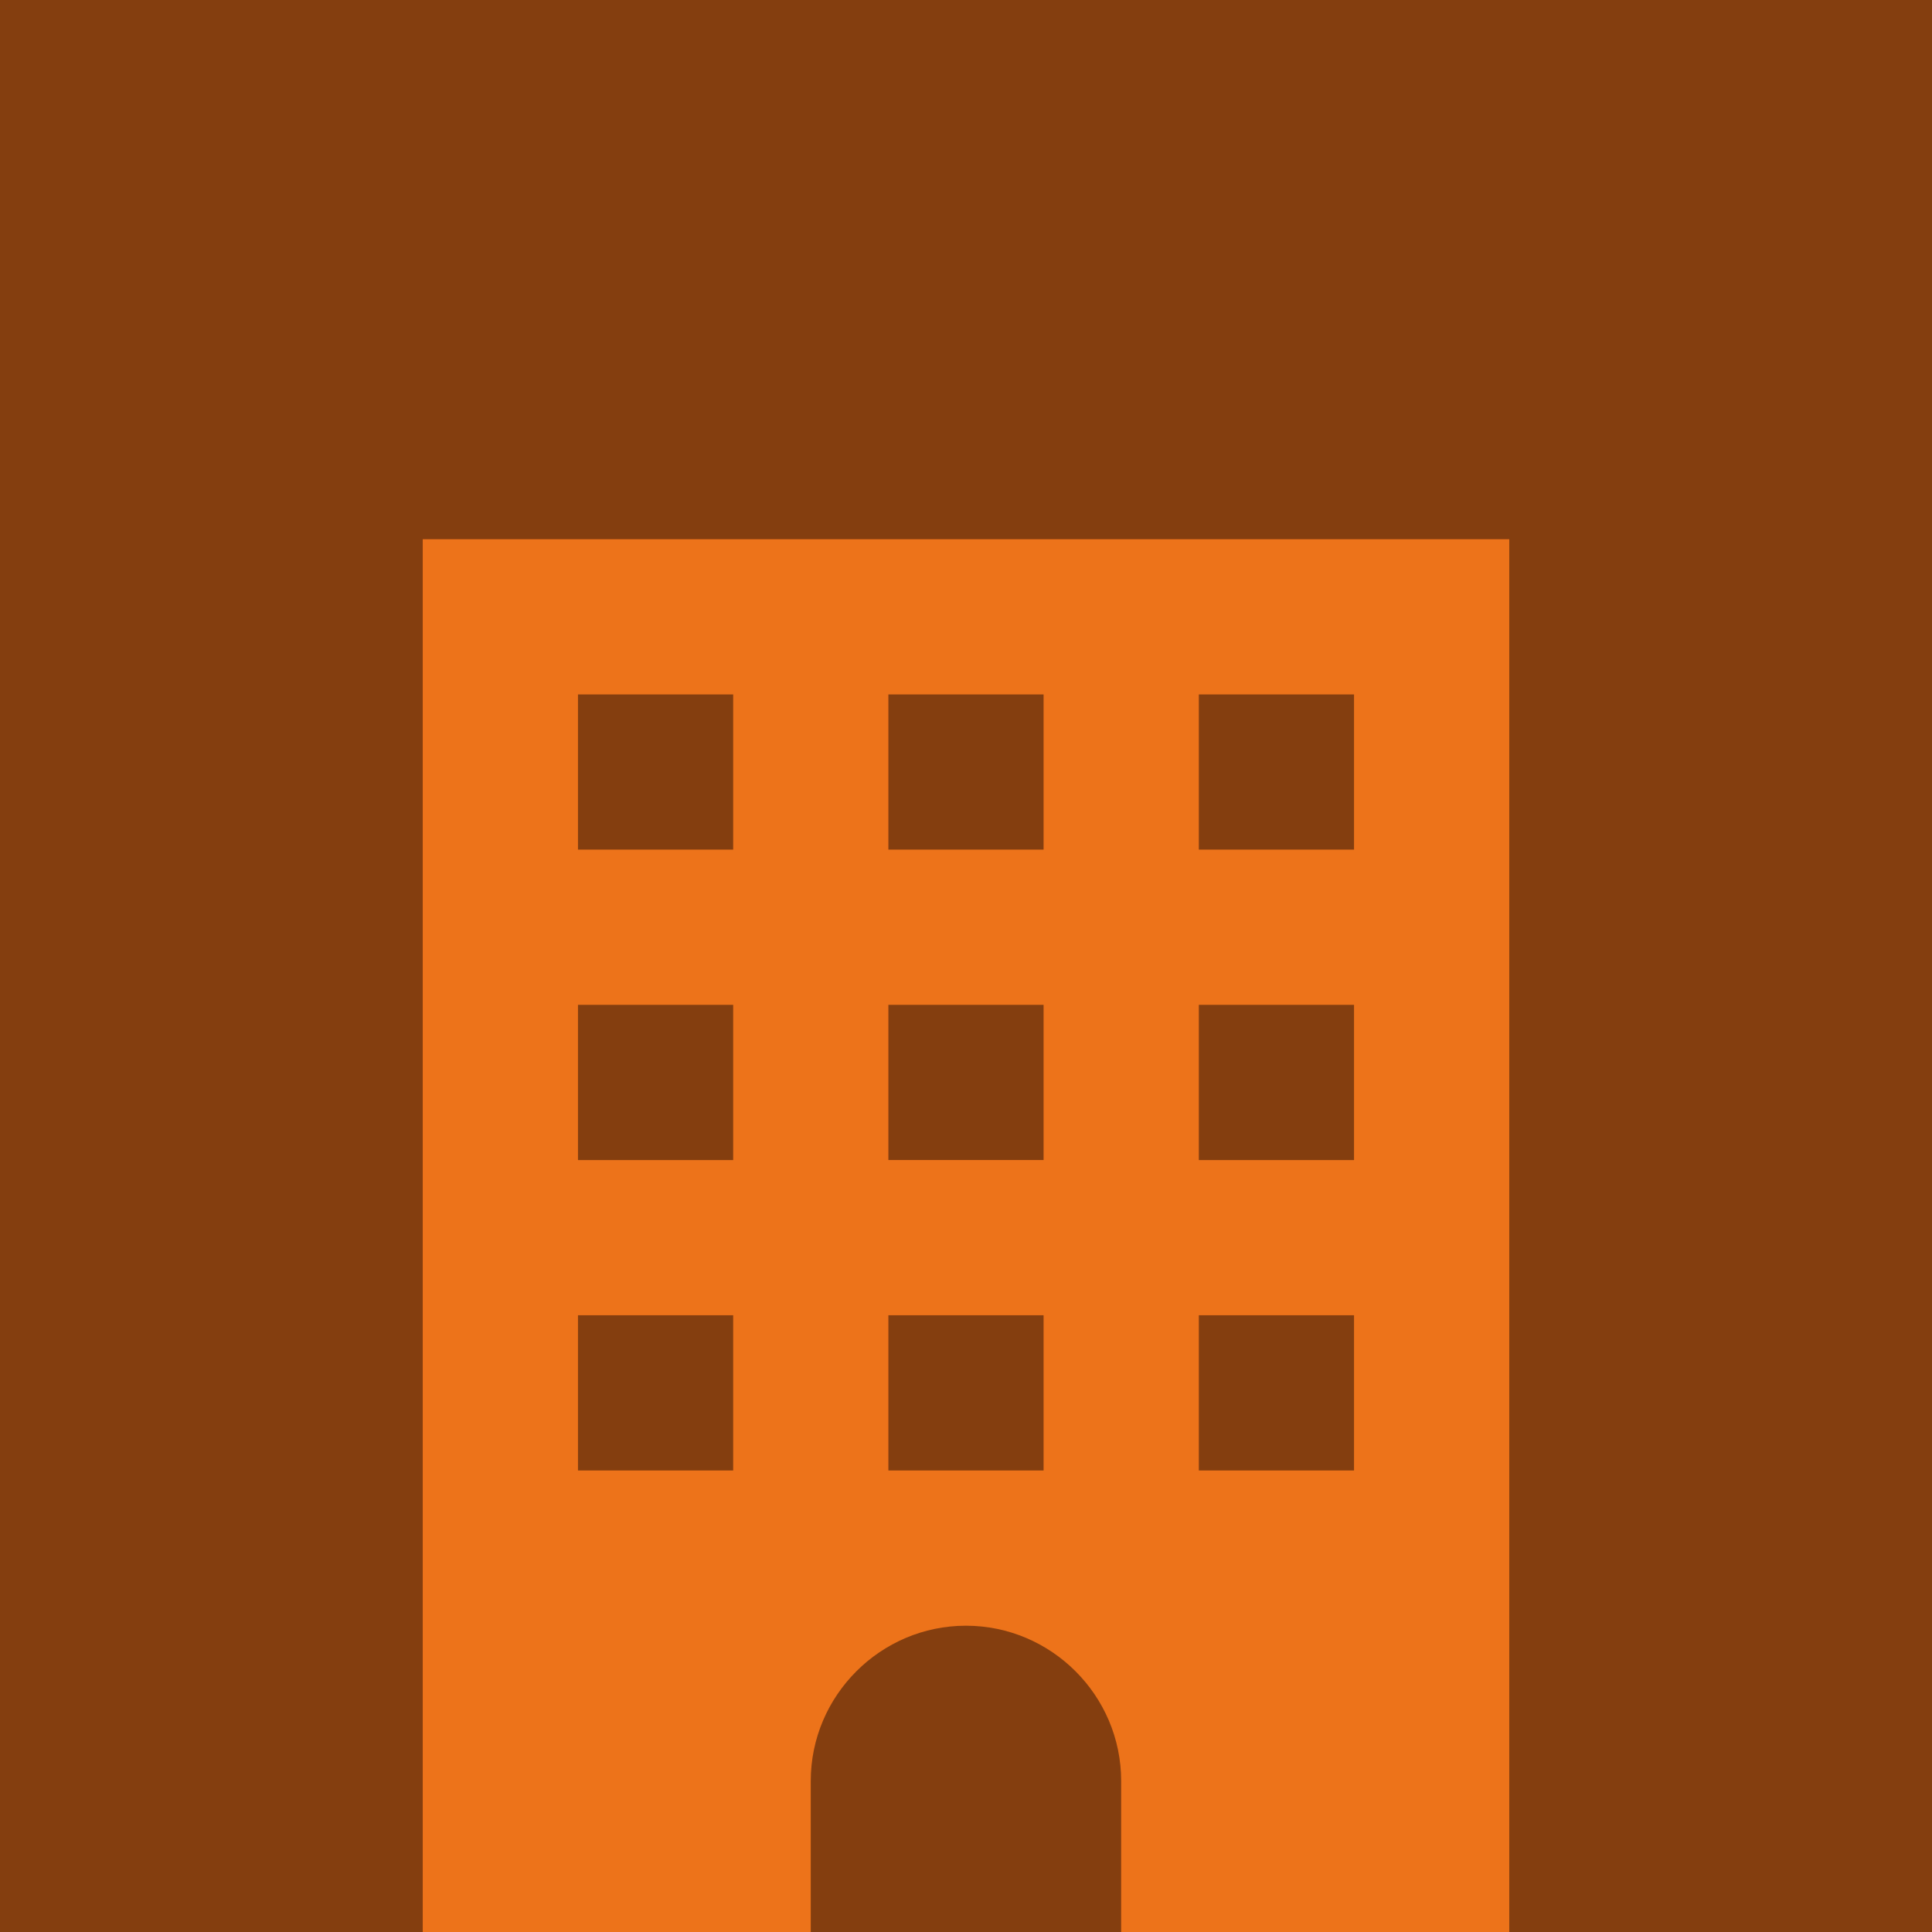 <svg xmlns="http://www.w3.org/2000/svg" xmlns:xlink="http://www.w3.org/1999/xlink" id="Layer_2" data-name="Layer 2" viewBox="0 0 512 512"><defs><style>.cls-1{fill:none}.cls-2{fill:#843e0f}.cls-3{fill:#ed731a}.cls-4{clip-path:url(#clippath)}</style><clipPath id="clippath"><path d="M0,0h512v512H0V0Z" class="cls-1"/></clipPath></defs><g id="Layer_1-2" data-name="Layer 1"><g class="cls-4"><path d="M0,0h512v512H0V0Z" class="cls-2"/><path d="M399.97,513.09V142.89H112.03v370.2h-41.13v41.13h370.2v-41.13h-41.13ZM235.43,184.03h41.13v41.13h-41.13v-41.13ZM235.43,266.29h41.13v41.13h-41.13v-41.13ZM235.43,348.56h41.13v41.13h-41.13v-41.13ZM194.3,389.69h-41.13v-41.13h41.13v41.13ZM194.3,307.43h-41.13v-41.13h41.13v41.13ZM194.3,225.16h-41.13v-41.13h41.13s0,41.13,0,41.13ZM297.13,513.09h-82.27v-41.13c0-22.62,18.51-41.13,41.13-41.13s41.13,18.51,41.13,41.13v41.13ZM358.83,389.69h-41.13v-41.13h41.13v41.13ZM358.83,307.43h-41.13v-41.13h41.13v41.13ZM358.83,225.16h-41.13v-41.13h41.13s0,41.13,0,41.13Z" class="cls-3"/></g></g></svg>